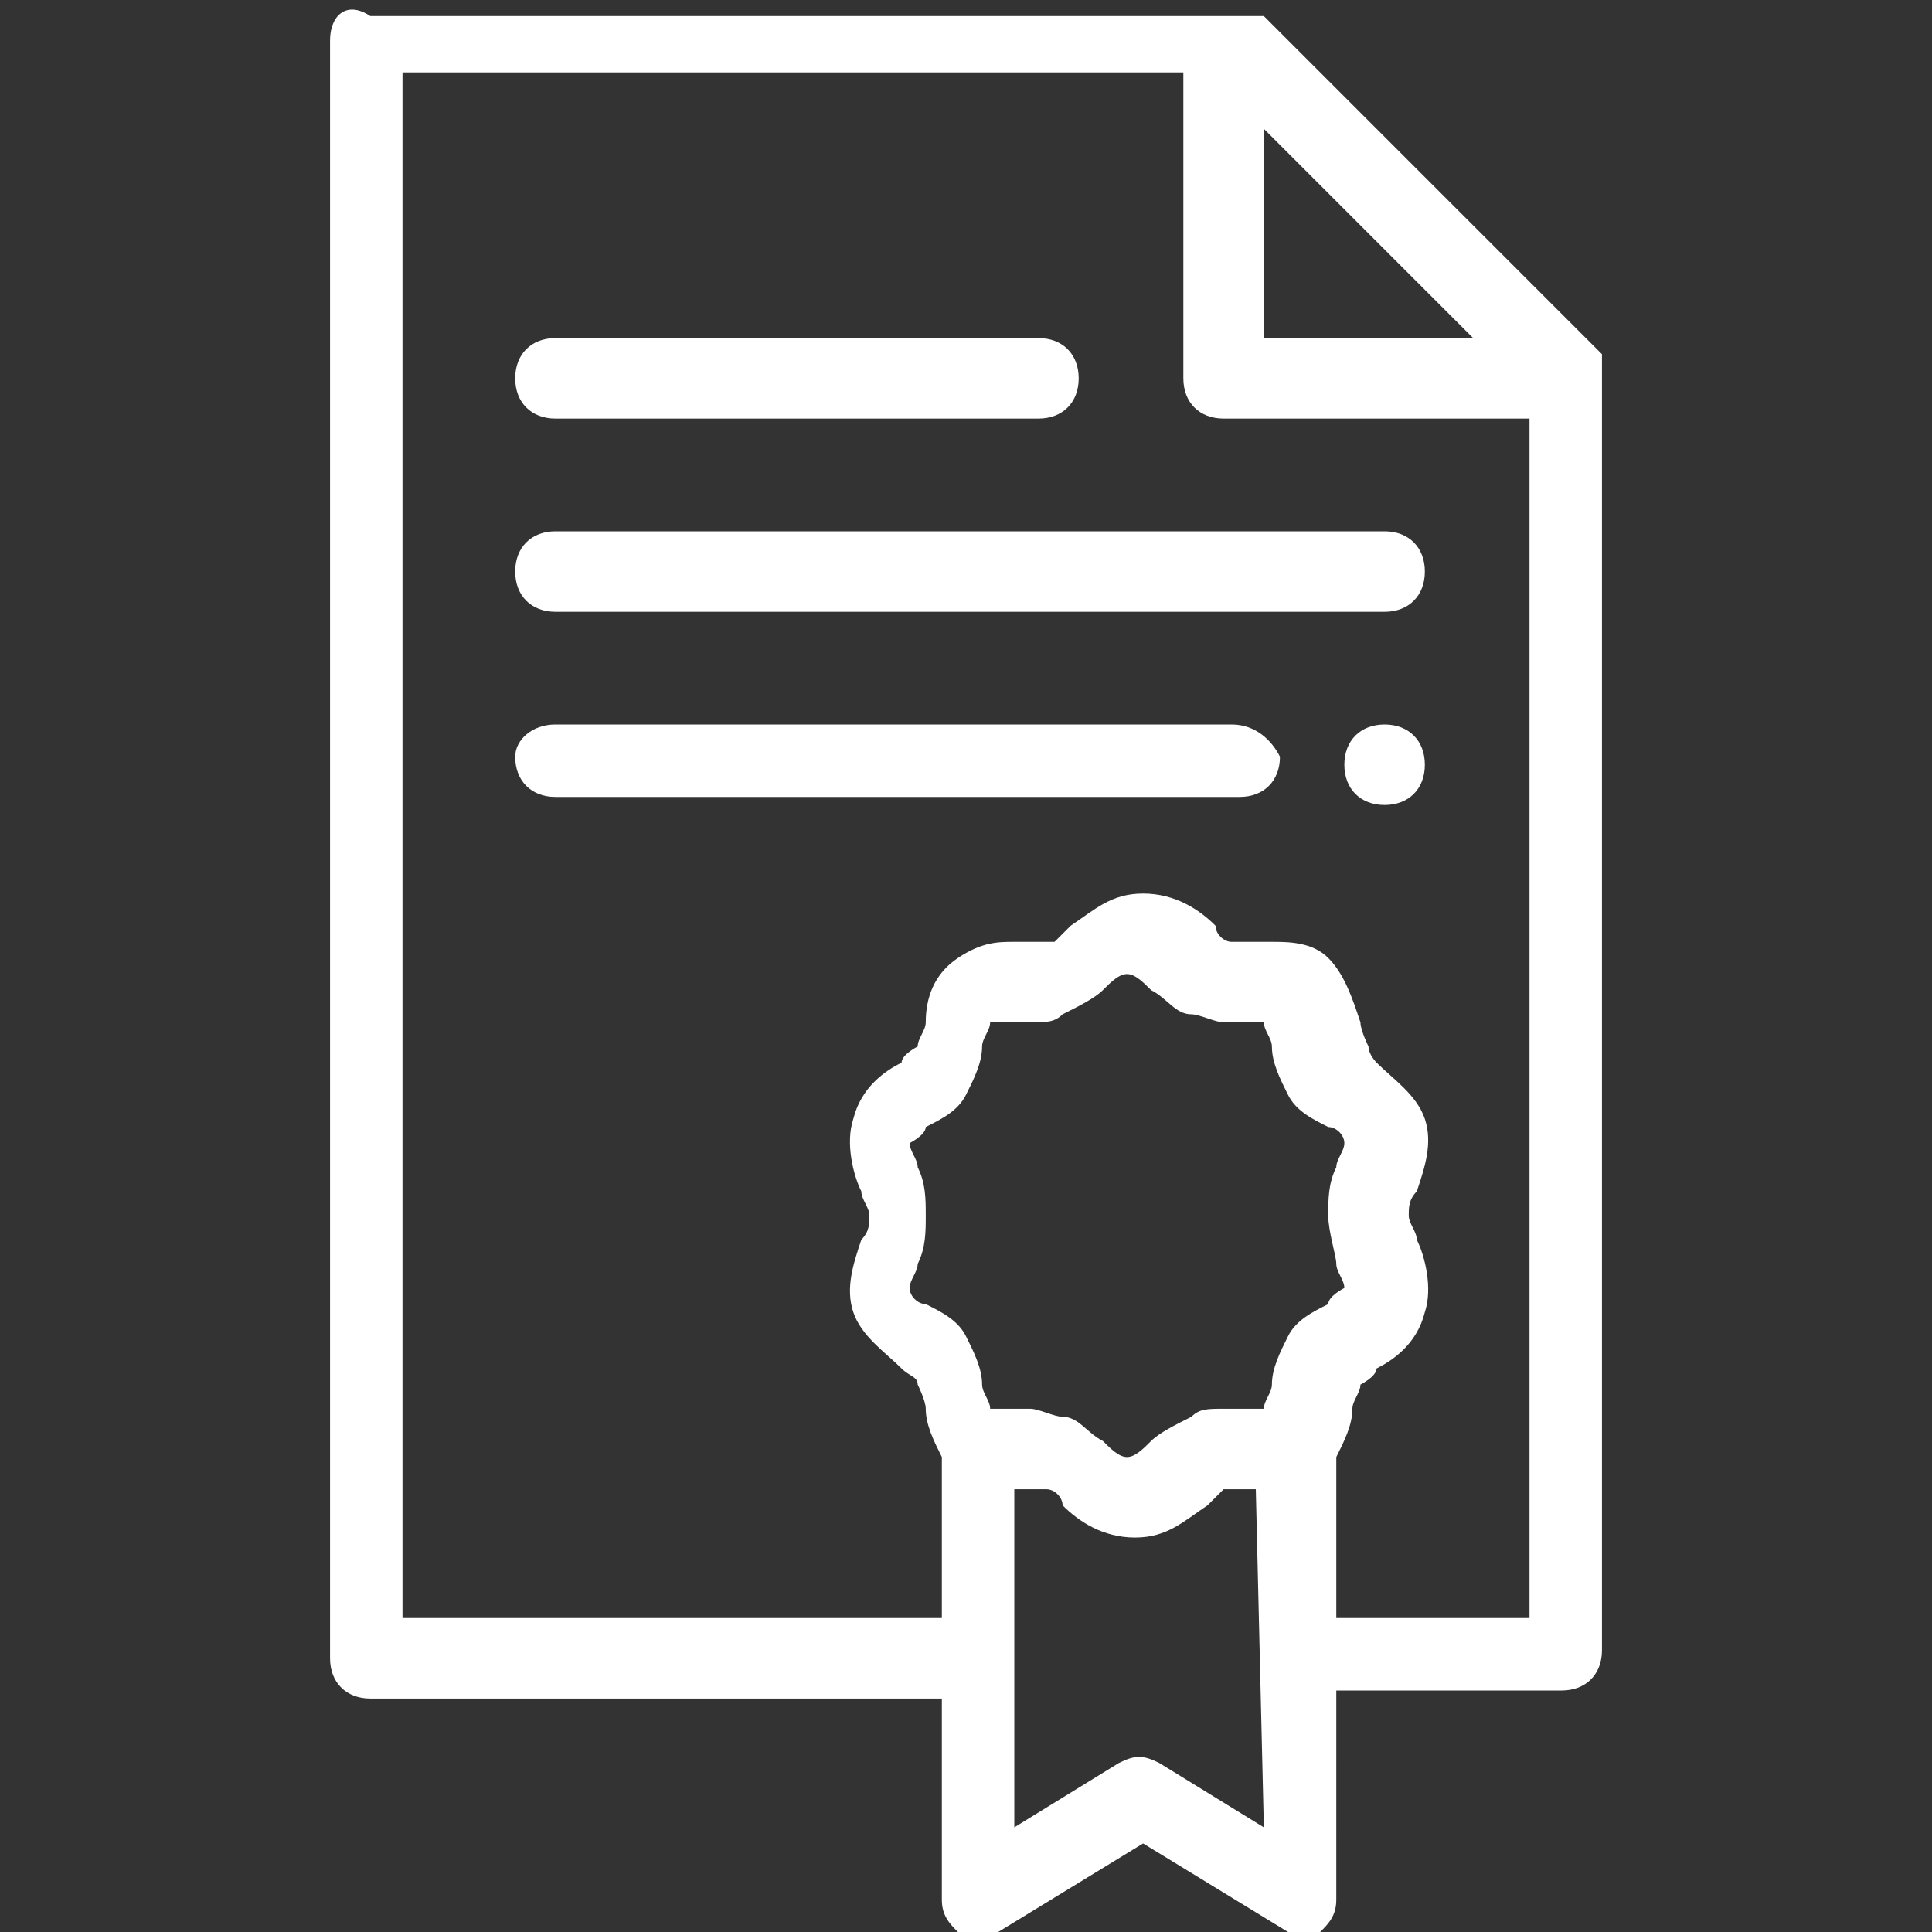 <svg viewBox="0 0 24 24" xmlns="http://www.w3.org/2000/svg" xmlns:xlink="http://www.w3.org/1999/xlink">
<rect x="0" y="0" width="24" height="24" fill="#333333" stroke="none"/>
<path fill="#FFF" d="M19.9,4.7C19.9,4.7,19.9,4.7,19.9,4.7C19.9,4.7,19.9,4.6,19.9,4.7C19.9,4.6,19.9,4.6,19.9,4.7
	c0-0.1,0-0.1,0-0.1c0,0,0,0,0,0c0,0,0,0,0-0.1c0,0,0,0,0,0c0,0,0,0,0-0.1c0,0,0,0,0,0c0,0,0,0,0,0l-4.2-4.2c0,0,0,0,0,0c0,0,0,0,0,0
	c0,0,0,0-0.1,0c0,0,0,0,0,0c0,0,0,0-0.1,0c0,0,0,0,0,0c0,0,0,0-0.1,0c0,0,0,0,0,0c0,0,0,0-0.1,0c0,0,0,0,0,0c0,0,0,0,0,0H4.6
	C4.3,0,4.1,0.2,4.1,0.5v20.1c0,0.3,0.2,0.5,0.5,0.5h7.1v2.5c0,0.2,0.1,0.3,0.2,0.4c0.1,0.1,0.3,0.1,0.5,0l1.8-1.1l1.8,1.1
	c0.1,0,0.2,0.1,0.2,0.1c0.1,0,0.2,0,0.2-0.1c0.1-0.1,0.2-0.2,0.2-0.4V21h2.8c0.3,0,0.5-0.2,0.5-0.5L19.9,4.7
	C19.9,4.7,19.9,4.7,19.9,4.7z M15.7,1.6l2.6,2.6h-2.6V1.6z M11.4,14.5c0-0.1-0.1-0.2-0.1-0.3c0,0,0.2-0.1,0.2-0.2
	c0.2-0.1,0.4-0.2,0.5-0.4c0.1-0.2,0.2-0.4,0.2-0.6c0-0.1,0.1-0.2,0.1-0.3c0,0,0.1,0,0.1,0c0.1,0,0.1,0,0.2,0c0.1,0,0.1,0,0.2,0
	c0.2,0,0.3,0,0.4-0.1c0.2-0.1,0.4-0.2,0.5-0.3c0.1-0.1,0.2-0.2,0.3-0.2c0.1,0,0.2,0.1,0.3,0.2c0.2,0.1,0.3,0.3,0.5,0.3
	c0.1,0,0.3,0.1,0.4,0.1c0.1,0,0.1,0,0.2,0c0.1,0,0.1,0,0.2,0c0.1,0,0.1,0,0.1,0c0,0.1,0.1,0.2,0.1,0.3c0,0.2,0.1,0.4,0.2,0.6
	c0.1,0.2,0.3,0.3,0.5,0.4c0.1,0,0.2,0.1,0.2,0.2c0,0.1-0.1,0.2-0.1,0.3c-0.1,0.2-0.1,0.4-0.1,0.6c0,0.2,0.1,0.5,0.1,0.6
	c0,0.1,0.1,0.2,0.1,0.3c0,0-0.2,0.1-0.2,0.2c-0.2,0.1-0.4,0.2-0.5,0.4c-0.1,0.2-0.2,0.4-0.2,0.6c0,0.1-0.1,0.2-0.1,0.3
	c0,0-0.1,0-0.1,0c-0.1,0-0.1,0-0.2,0c-0.1,0-0.1,0-0.2,0c-0.2,0-0.3,0-0.4,0.1c-0.2,0.1-0.4,0.2-0.5,0.3c-0.1,0.1-0.2,0.2-0.3,0.2
	c-0.1,0-0.2-0.1-0.3-0.2c-0.2-0.1-0.3-0.3-0.5-0.3c-0.1,0-0.3-0.1-0.4-0.1c-0.1,0-0.1,0-0.2,0c-0.1,0-0.1,0-0.2,0
	c-0.1,0-0.1,0-0.1,0c0-0.1-0.1-0.2-0.1-0.3c0-0.2-0.1-0.4-0.2-0.6c-0.1-0.2-0.3-0.3-0.5-0.4c-0.1,0-0.2-0.1-0.2-0.2
	c0-0.1,0.1-0.2,0.1-0.3c0.1-0.2,0.1-0.4,0.1-0.6C11.5,14.9,11.5,14.7,11.4,14.5z M15.7,22.7l-1.3-0.8c-0.2-0.1-0.3-0.1-0.5,0
	l-1.3,0.8v-4.2c0,0,0.1,0,0.1,0c0.1,0,0.1,0,0.2,0c0.1,0,0.1,0,0.1,0c0.1,0,0.2,0.1,0.2,0.2c0.2,0.2,0.5,0.4,0.9,0.4
	c0.4,0,0.6-0.2,0.9-0.4c0.1-0.1,0.2-0.2,0.2-0.2c0,0,0,0,0.1,0c0.1,0,0.1,0,0.2,0c0,0,0.1,0,0.1,0L15.7,22.7L15.7,22.7z M16.6,20.1
	v-2c0.1-0.2,0.2-0.4,0.2-0.6c0-0.1,0.1-0.2,0.1-0.3c0,0,0.2-0.1,0.2-0.2c0.2-0.1,0.5-0.3,0.6-0.7c0.1-0.3,0-0.7-0.1-0.9
	c0-0.1-0.1-0.2-0.1-0.3c0-0.1,0-0.2,0.1-0.3c0.1-0.3,0.2-0.6,0.1-0.9c-0.1-0.3-0.4-0.5-0.6-0.7C17.1,13.2,17,13.1,17,13
	c0,0-0.1-0.2-0.1-0.3c-0.1-0.3-0.2-0.6-0.4-0.8c-0.2-0.2-0.5-0.2-0.7-0.2c-0.1,0-0.1,0-0.2,0c-0.1,0-0.1,0-0.2,0c-0.1,0-0.1,0-0.1,0
	c-0.1,0-0.2-0.1-0.2-0.2c-0.2-0.2-0.5-0.4-0.9-0.4c-0.4,0-0.6,0.2-0.9,0.4c-0.1,0.1-0.2,0.2-0.2,0.2c0,0,0,0-0.1,0
	c-0.1,0-0.1,0-0.2,0c-0.1,0-0.1,0-0.2,0c-0.2,0-0.4,0-0.7,0.2c-0.3,0.2-0.4,0.5-0.4,0.8c0,0.1-0.1,0.2-0.1,0.3c0,0-0.2,0.1-0.2,0.2
	c-0.2,0.1-0.5,0.3-0.6,0.7c-0.1,0.3,0,0.7,0.1,0.9c0,0.1,0.1,0.2,0.1,0.3c0,0.1,0,0.2-0.1,0.3c-0.1,0.3-0.2,0.6-0.1,0.9
	c0.1,0.3,0.4,0.5,0.6,0.7c0.1,0.1,0.2,0.1,0.2,0.2c0,0,0.1,0.2,0.1,0.3c0,0.2,0.1,0.4,0.2,0.6v2H5V0.9h9.7v3.8
	c0,0.3,0.2,0.5,0.5,0.5H19v14.9H16.6z M6.9,5.2h6c0.3,0,0.5-0.2,0.5-0.5c0-0.3-0.2-0.5-0.5-0.5h-6c-0.3,0-0.5,0.2-0.5,0.5
	C6.4,5,6.6,5.2,6.9,5.2z M17.2,6.6H6.9c-0.3,0-0.5,0.2-0.5,0.5c0,0.3,0.2,0.5,0.5,0.5h10.3c0.3,0,0.5-0.2,0.5-0.5
	C17.7,6.8,17.5,6.6,17.2,6.6z M15.3,9H6.9C6.6,9,6.4,9.2,6.4,9.4c0,0.3,0.2,0.5,0.5,0.5h8.5c0.3,0,0.5-0.2,0.5-0.5
	C15.8,9.2,15.6,9,15.3,9z M17.2,9c-0.3,0-0.5,0.2-0.5,0.5s0.2,0.5,0.5,0.5c0.3,0,0.5-0.2,0.5-0.5S17.5,9,17.2,9z"/>
</svg>
